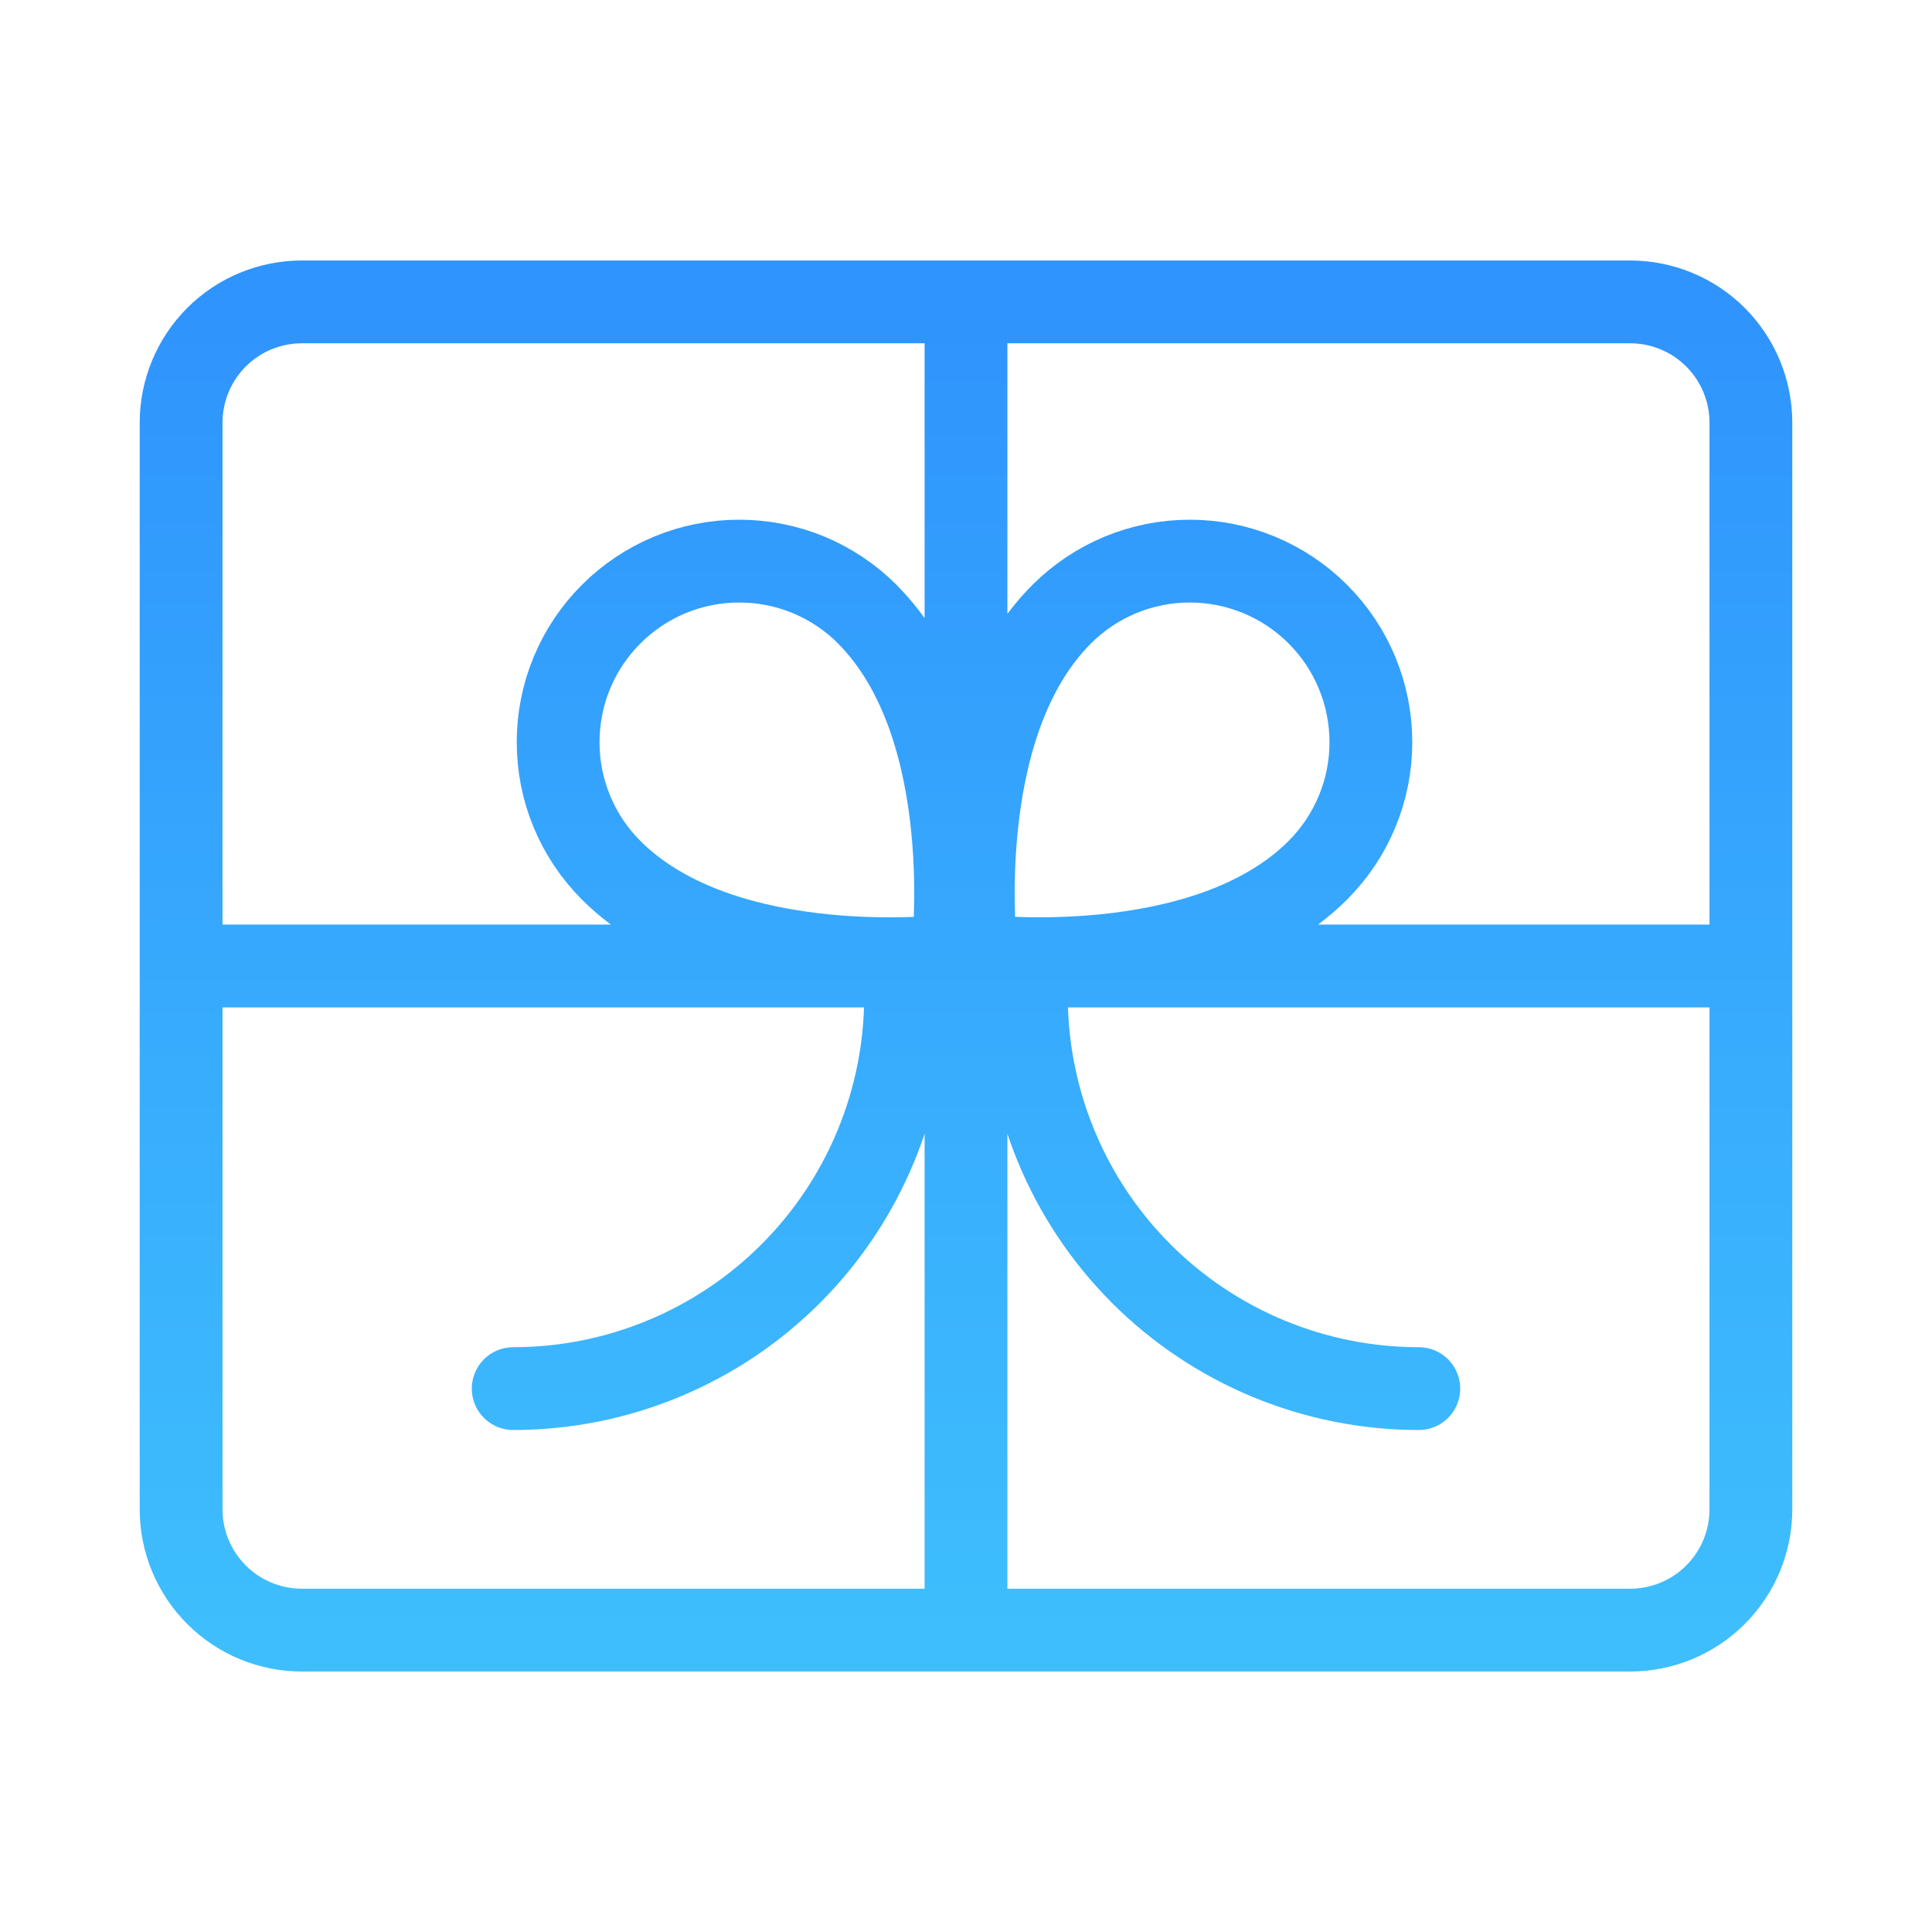 <svg width="35" height="35" viewBox="0 0 35 35" fill="none" xmlns="http://www.w3.org/2000/svg">
<path d="M17.5 5.469V29.531M3.281 17.5H31.719M9.297 25.156C11.182 25.156 12.991 24.407 14.324 23.074C15.657 21.741 16.406 19.932 16.406 18.047V17.5M25.703 25.156C23.818 25.156 22.009 24.407 20.676 23.074C19.343 21.741 18.594 19.932 18.594 18.047V17.5M5.469 29.531H29.531C30.111 29.531 30.668 29.301 31.078 28.89C31.488 28.48 31.719 27.924 31.719 27.344V7.656C31.719 7.076 31.488 6.52 31.078 6.109C30.668 5.699 30.111 5.469 29.531 5.469H5.469C4.889 5.469 4.332 5.699 3.922 6.109C3.512 6.52 3.281 7.076 3.281 7.656V27.344C3.281 27.924 3.512 28.48 3.922 28.89C4.332 29.301 4.889 29.531 5.469 29.531ZM23.874 15.765C21.82 17.821 17.688 17.312 17.688 17.312C17.688 17.312 17.179 13.18 19.234 11.126C19.849 10.51 20.684 10.165 21.554 10.165C22.424 10.165 23.259 10.51 23.874 11.126C24.49 11.741 24.835 12.576 24.835 13.446C24.835 14.316 24.49 15.149 23.874 15.765ZM15.711 11.127C17.765 13.182 17.256 17.313 17.256 17.313C17.256 17.313 13.125 17.821 11.072 15.766C10.767 15.461 10.525 15.1 10.36 14.701C10.195 14.303 10.111 13.877 10.111 13.446C10.111 13.015 10.195 12.588 10.36 12.19C10.525 11.792 10.767 11.43 11.072 11.126C11.376 10.821 11.738 10.579 12.136 10.414C12.534 10.249 12.961 10.165 13.392 10.165C13.823 10.165 14.249 10.249 14.648 10.414C15.046 10.579 15.407 10.821 15.712 11.126L15.711 11.127Z" stroke="url(#paint0_linear_102_797)" stroke-width="1.5" stroke-linecap="round" stroke-linejoin="round"/>
<defs>
<linearGradient id="paint0_linear_102_797" x1="17.5" y1="5.469" x2="17.5" y2="29.531" gradientUnits="userSpaceOnUse">
<stop stop-color="#2F94FD"/>
<stop offset="1" stop-color="#3EBEFD"/>
</linearGradient>
</defs>
</svg>
